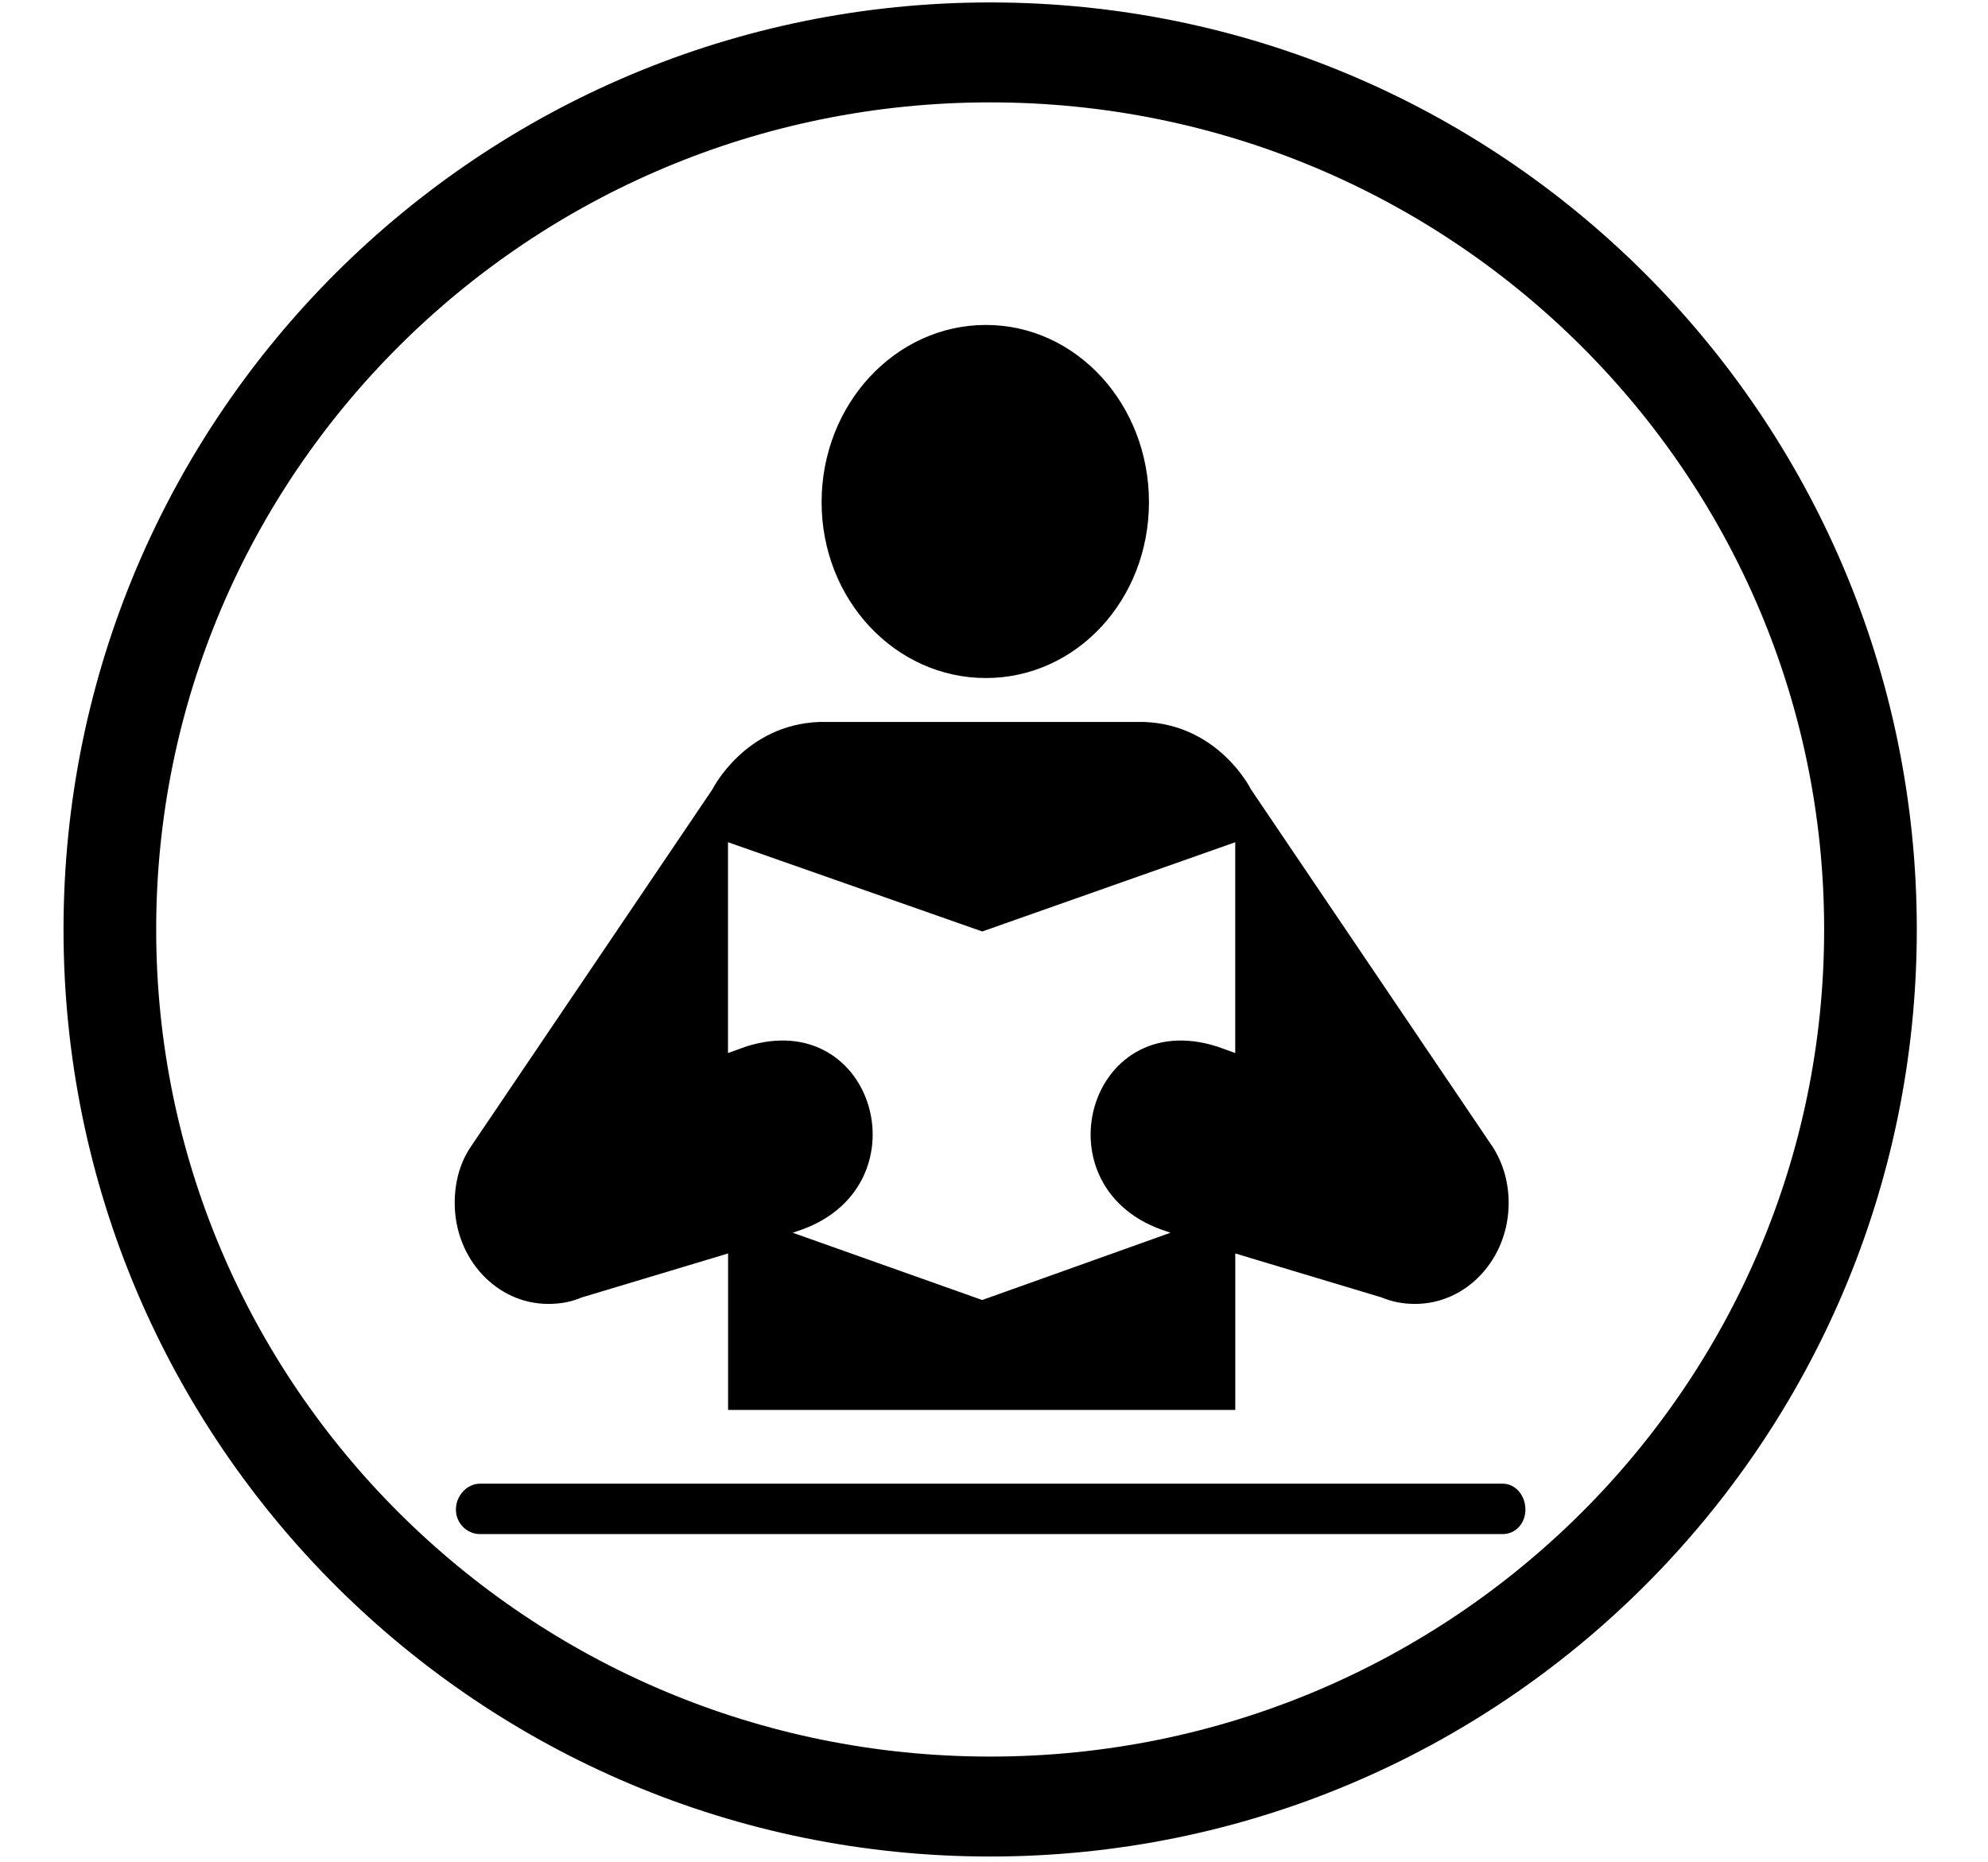<?xml version="1.0" encoding="UTF-8" standalone="no"?>
<svg
   xmlns:dc="http://purl.org/dc/elements/1.1/"
   xmlns:cc="http://creativecommons.org/ns#"
   xmlns:rdf="http://www.w3.org/1999/02/22-rdf-syntax-ns#"
   xmlns:svg="http://www.w3.org/2000/svg"
   xmlns="http://www.w3.org/2000/svg"
   xmlns:sodipodi="http://sodipodi.sourceforge.net/DTD/sodipodi-0.dtd"
   xmlns:inkscape="http://www.inkscape.org/namespaces/inkscape"
   id="svg6339"
   viewBox="0 0 52.087 48.805"
   version="1.1"
   inkscape:version="0.48.4 r9939"
   width="100%"
   height="100%"
   sodipodi:docname="learn-icon.svg">
  <defs
     id="defs11" />
  <sodipodi:namedview
     pagecolor="#ffffff"
     bordercolor="#666666"
     borderopacity="1"
     objecttolerance="10"
     gridtolerance="10"
     guidetolerance="10"
     inkscape:pageopacity="0"
     inkscape:pageshadow="2"
     inkscape:window-width="1024"
     inkscape:window-height="686"
     id="namedview9"
     showgrid="false"
     inkscape:zoom="8.4646457"
     inkscape:cx="10.625396"
     inkscape:cy="37.953867"
     inkscape:window-x="0"
     inkscape:window-y="30"
     inkscape:window-maximized="1"
     inkscape:current-layer="layer1-5" />
  <g
     transform="matrix(1.079,0,0,1.164,-225.123,-246.284)"
     id="layer1-5"
     inkscape:export-xdpi="88.879692"
     inkscape:export-ydpi="88.879692">
    <path
       inkscape:connector-curvature="0"
       d="m 232.58,218.9 c -2.2,0 -3.989,1.788 -3.989,3.989 -2.9e-4,2.198 1.788,3.96 3.989,3.96 2.2,0 3.96,-1.762 3.96,-3.96 0,-2.2 -1.759,-3.989 -3.96,-3.989 z m -4.047,8.938 c -1.813,0.064 -2.591,1.514 -2.591,1.514 l -5.881,8.065 c -0.254,0.357 -0.379,0.78 -0.379,1.252 0,1.254 1.017,2.271 2.271,2.271 0.303,0 0.565,-0.047 0.815,-0.146 l 3.552,-0.99 v 3.523 h 12.316 v -3.523 l 3.552,0.99 c 0.259,0.098 0.515,0.146 0.815,0.146 1.254,0 2.271,-1.017 2.271,-2.271 0,-0.472 -0.136,-0.894 -0.379,-1.252 l -5.881,-8.065 c 0,0 -0.771,-1.45 -2.591,-1.514 h -7.89 z m -2.213,2.708 6.172,2.009 6.143,-2.009 v 4.746 l -0.437,-0.146 c -3.165,-0.935 -4.395,3.233 -1.223,4.163 l 0.087,0.029 -4.571,1.514 -4.6,-1.514 0.087,-0.029 c 3.172,-0.931 1.947,-5.099 -1.223,-4.163 l -0.437,0.146 v -4.746 z m -6.027,14.441 c -0.307,0 -0.582,0.266 -0.582,0.582 0,0.314 0.275,0.553 0.582,0.553 h 24.835 c 0.314,0 0.553,-0.239 0.553,-0.553 0,-0.316 -0.239,-0.582 -0.553,-0.582 h -24.835 z"
       id="path10921"
       inkscape:export-xdpi="88.935532"
       inkscape:export-ydpi="88.935532" />
    <path
       style="fill:none;stroke:#000000;stroke-width:2.25"
       inkscape:connector-curvature="0"
       d="m 254.06,232.51 c 0,10.905 -9.57,19.746 -21.376,19.746 -11.805,0 -21.376,-8.841 -21.376,-19.746 0,-10.905 9.57,-19.746 21.376,-19.746 11.805,0 21.376,8.841 21.376,19.746 z"
       id="path3201"
       inkscape:export-filename="/mnt/5/scratchbox/users/mohammed/home/mohammed/quran/sailfish/quran/icons/path10921.png"
       inkscape:export-xdpi="88.935532"
       inkscape:export-ydpi="88.935532" />
  </g>
</svg>
